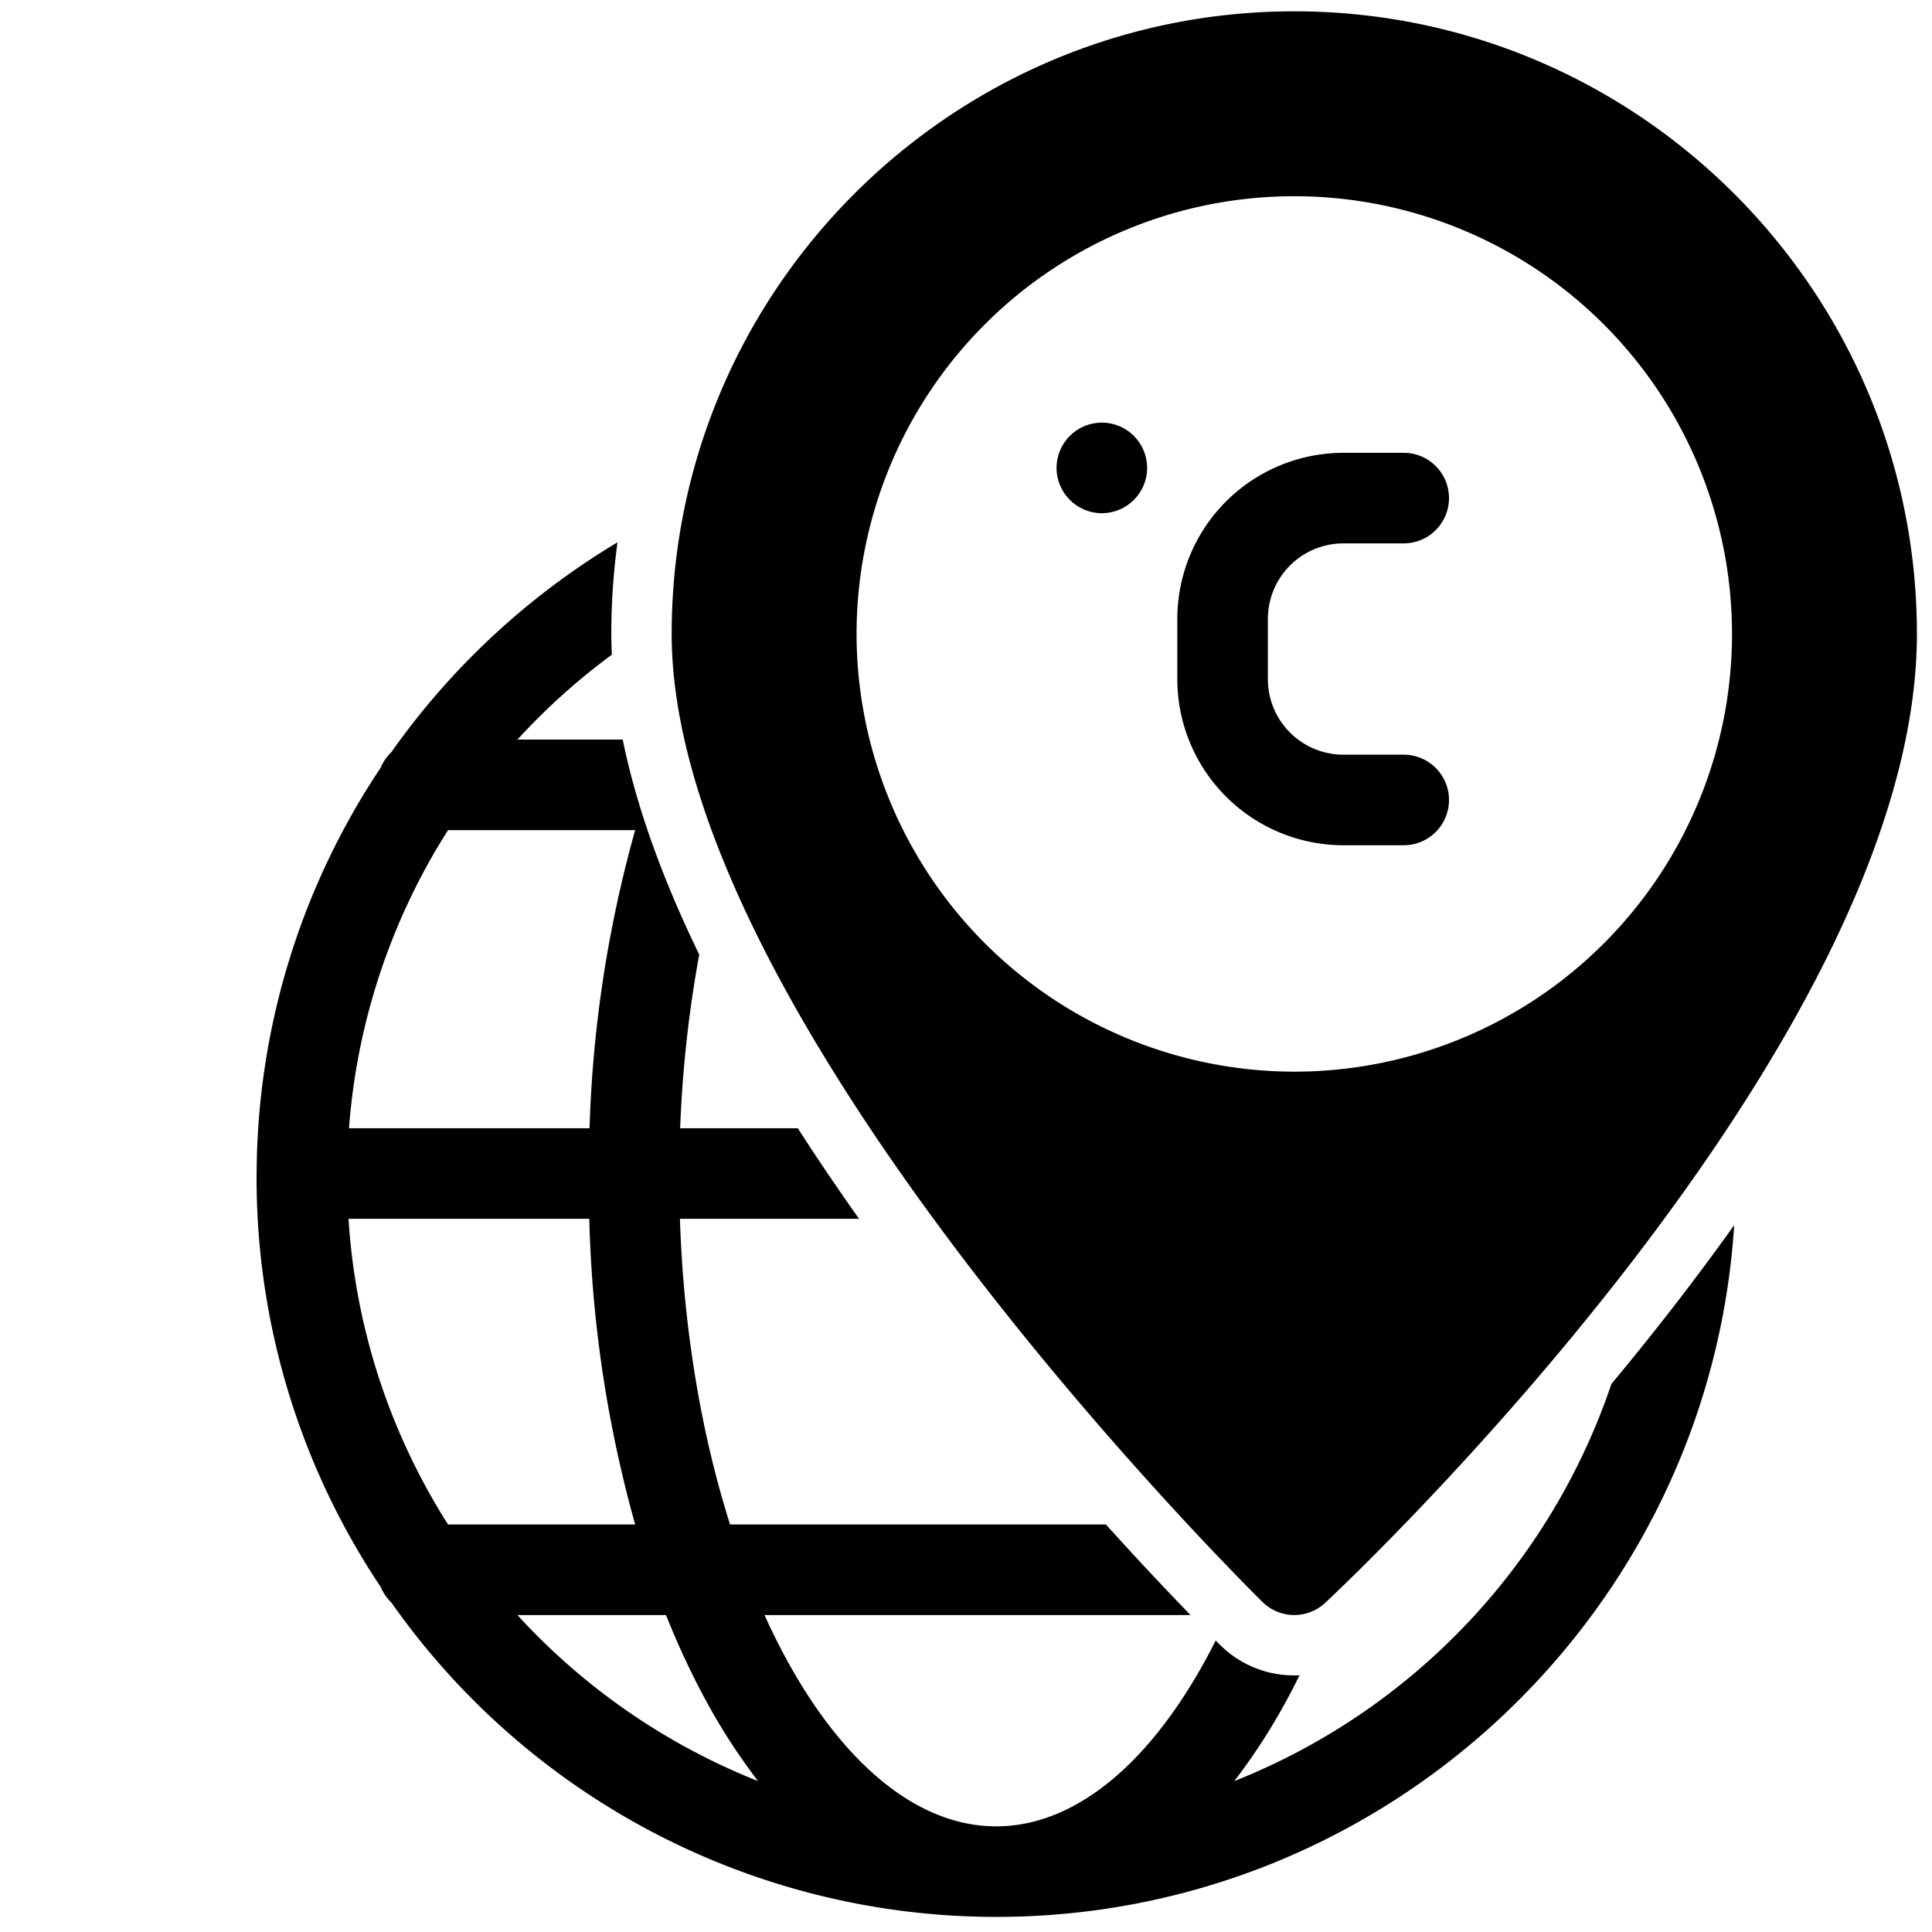 <?xml version="1.0" encoding="UTF-8"?>
<svg xmlns="http://www.w3.org/2000/svg" viewBox="0 0 512 512" width="512" height="512"><g id="_31-global" data-name="31-global"><g id="glyph"><path d="M427.042,366.77a172.854,172.854,0,0,1-99.934,105.238,163.631,163.631,0,0,0,15.413-24.35q.952-1.826,1.874-3.694c-.463.023-.928.036-1.394.036a27.834,27.834,0,0,1-19.668-8.07c-.263-.259-.658-.651-1.167-1.159C306.94,465.058,286.322,484,264,484c-23.944,0-45.93-21.788-61.4-56H315.5c-5.412-5.577-13.192-13.772-22.427-24h-99.6c-7.558-23.85-12.325-51.555-13.284-81h47.478q-8.691-12.25-16.235-24H180.25a321.924,321.924,0,0,1,5.055-46.022Q170.413,222.308,165.023,196h-27.9a173.5,173.5,0,0,1,25.022-22.507c-.084-1.849-.141-3.684-.141-5.493a181.928,181.928,0,0,1,1.633-24.277A197.576,197.576,0,0,0,103.7,199.345a12.021,12.021,0,0,0-2.788,4.065,194.846,194.846,0,0,0-32.9,107.254c0,.113-.017.223-.017.336,0,.068.009.133.01.2,0,.267-.01.532-.01.8a194.87,194.87,0,0,0,32.913,108.59,12.021,12.021,0,0,0,2.788,4.065A195.9,195.9,0,0,0,264,508c103.815,0,189.022-81.134,195.579-183.322q-7.075,9.914-14.908,20.088C438.76,352.435,432.844,359.789,427.042,366.77ZM118.736,220h49.586a329.464,329.464,0,0,0-12.088,79H92.489A170.856,170.856,0,0,1,118.736,220Zm0,184a170.857,170.857,0,0,1-26.374-81h63.807a330.505,330.505,0,0,0,12.153,81Zm18.383,24H176.5a213.832,213.832,0,0,0,8.977,19.658,163.631,163.631,0,0,0,15.413,24.35A172.667,172.667,0,0,1,137.119,428Z"/><path d="M334.571,424.541a12,12,0,0,0,16.623.226C357.6,418.783,508,276.957,508,168,508,77.019,433.981,3,343,3S178,77.019,178,168C178,268.857,328.178,418.231,334.571,424.541ZM227,168A116,116,0,1,1,343,284,116.132,116.132,0,0,1,227,168Z"/><path d="M372,224a12,12,0,0,0,0-24H356a20.023,20.023,0,0,1-20-20V164a20.023,20.023,0,0,1,20-20h16a12,12,0,0,0,0-24H356a44.049,44.049,0,0,0-44,44v16a44.049,44.049,0,0,0,44,44Z"/><circle cx="292" cy="124" r="12"/></g></g></svg>
